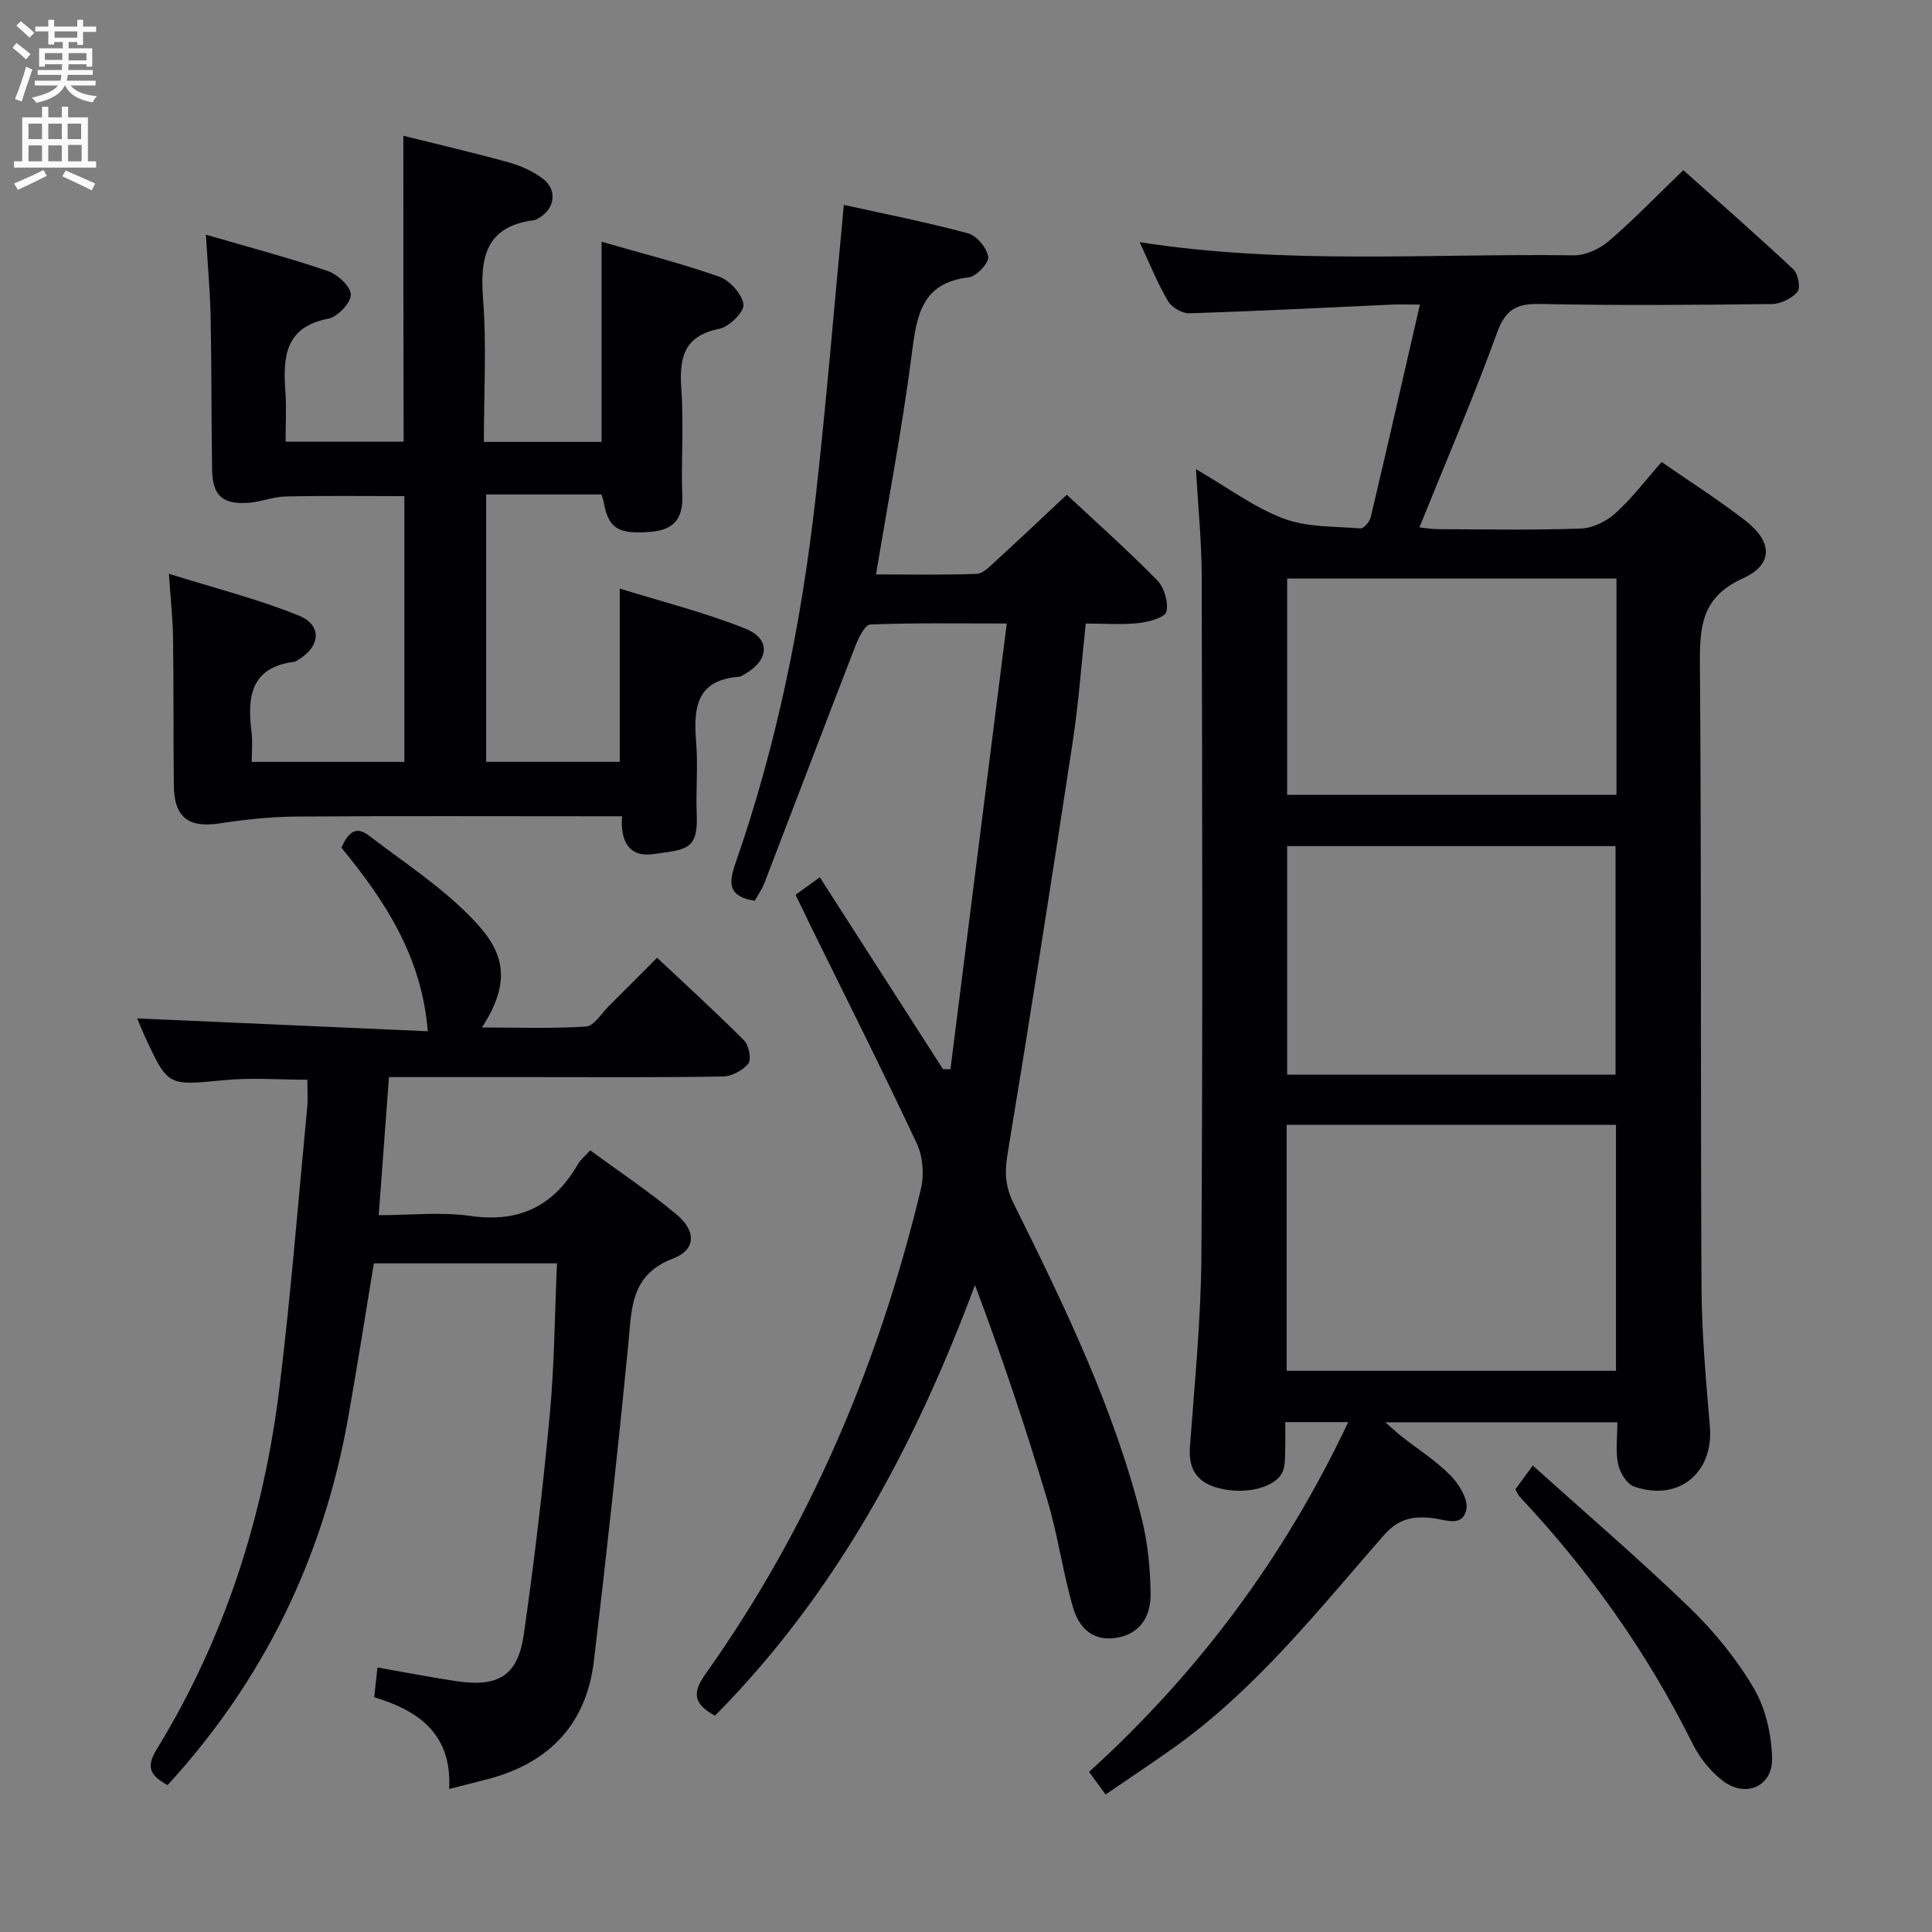 <svg enable-background="new 0 0 400 400" viewBox="0 0 400 400" xmlns="http://www.w3.org/2000/svg"><rect x="0" y="0" width="400" height="400" fill="#808080" stroke="none"/><g fill="#010104"><path d="m247.61 97.13c6.67 3.87 12.07 7.95 18.14 10.23 4.89 1.84 10.58 1.61 15.94 2.04.66.05 1.88-1.38 2.1-2.3 3.39-14.33 6.66-28.69 10.19-44.04-2.76 0-4.34-.06-5.91.01-13.95.62-27.89 1.36-41.84 1.79-1.49.05-3.66-1.24-4.42-2.54-2.18-3.71-3.79-7.75-5.86-12.18 30.13 4.71 60.05 2.31 89.89 2.72 2.44.03 5.36-1.33 7.26-2.96 5.17-4.44 9.92-9.38 15.41-14.67 7.35 6.56 15.19 13.42 22.79 20.53.99.92 1.53 3.9.84 4.68-1.21 1.38-3.5 2.49-5.35 2.51-15.99.19-31.99.32-47.98-.02-4.91-.1-7.14 1.2-8.88 6.01-4.87 13.4-10.51 26.52-16.06 40.25 1.21.12 2.59.37 3.97.37 9.83.03 19.67.23 29.49-.13 2.45-.09 5.29-1.51 7.16-3.2 3.42-3.09 6.24-6.85 9.53-10.58 5.95 4.13 11.82 7.86 17.31 12.11 5.67 4.39 5.88 9.11-.49 11.99-8.53 3.86-8.96 9.93-8.89 17.81.33 42.98.11 85.97.33 128.96.05 9.62.93 19.26 1.73 28.86.8 9.56-6.49 15.61-15.7 12.39-1.51-.53-2.94-2.91-3.3-4.66-.55-2.67-.15-5.55-.15-8.64-16.07 0-31.6 0-48.05 0 1.54 1.34 2.43 2.18 3.39 2.93 3.4 2.68 7.12 5.03 10.12 8.09 1.76 1.79 3.7 4.96 3.27 7.03-.79 3.81-4.47 2.05-7.15 1.77-3.91-.42-6.91.1-9.98 3.62-13.68 15.64-26.63 32.07-43.84 44.22-4.46 3.15-9 6.17-13.72 9.4-1.23-1.68-2.17-2.97-3.42-4.68 22.58-20.5 40.39-44.35 53.66-72.42-4.65 0-8.4 0-13.04 0 0 1.88.05 3.78-.02 5.68-.05 1.48.06 3.08-.45 4.42-1.33 3.53-8.17 5.19-13.98 3.38-3.99-1.25-5.61-3.98-5.29-8.33.98-13.26 2.3-26.54 2.38-39.82.29-46.98.16-93.97.06-140.96-.04-6.85-.74-13.73-1.19-21.67zm86.96 186.68c0-17.23 0-33.98 0-50.93-22.92 0-45.59 0-68.18 0v50.93zm-68.08-108.63v47.32h67.99c0-16 0-31.58 0-47.32-22.78 0-45.22 0-67.99 0zm68.18-55.4c-23.14 0-45.71 0-68.18 0v44.79h68.18c0-15.07 0-29.71 0-44.79z"/><path d="m164.71 185.26c1.74-1.25 3.07-2.22 5.02-3.63 8.56 13.33 17.03 26.53 25.5 39.72.52.01 1.03.02 1.55.03 3.85-30.51 7.71-61.01 11.66-92.29-10.02 0-19.14-.15-28.24.2-1.08.04-2.39 2.63-3.03 4.26-6.35 16.38-12.57 32.81-18.88 49.21-.52 1.35-1.39 2.56-2.03 3.74-5.32-.86-5.53-3.36-4-7.74 8.57-24.56 13.69-49.93 16.6-75.72 2.26-19.96 3.88-39.99 5.85-60.62 8.41 1.86 17.14 3.58 25.72 5.89 1.8.48 3.9 3.02 4.17 4.86.19 1.25-2.44 4.06-4.03 4.25-9.73 1.14-10.77 7.81-11.78 15.72-1.93 15.11-4.82 30.09-7.42 45.79 6.97 0 13.9.14 20.82-.12 1.35-.05 2.77-1.56 3.94-2.63 4.89-4.48 9.71-9.04 14.74-13.75 5.95 5.56 12.53 11.41 18.69 17.68 1.47 1.5 2.4 4.6 1.92 6.55-.3 1.21-3.68 2.11-5.76 2.34-3.45.38-6.97.1-10.93.1-.9 8.37-1.47 16.46-2.69 24.45-4.35 28.56-8.82 57.09-13.53 85.59-.61 3.69-.38 6.64 1.26 9.96 10.49 21.14 20.82 42.38 26.58 65.43 1.23 4.94 1.72 10.15 1.81 15.25.1 5.52-2.72 8.65-7.2 9.33-4.98.76-7.71-2.33-8.87-6.33-2.11-7.31-3.13-14.93-5.31-22.2-4.46-14.92-9.39-29.69-14.98-44.52-12.44 33.33-28.74 63.79-53.83 89.16-4.05-2.25-5-4.38-2.04-8.53 21.67-30.46 35.97-64.28 44.67-100.51.7-2.93.43-6.71-.84-9.41-7.19-15.35-14.82-30.49-22.3-45.7-.86-1.84-1.73-3.62-2.81-5.81z"/><path d="m83.51 28.11c7.3 1.82 14.58 3.5 21.77 5.5 2.51.7 5.07 1.84 7.13 3.4 3.07 2.33 2.45 6.3-.9 8.16-.29.16-.59.37-.91.41-9.93 1.26-11.26 7.57-10.59 16.22.75 9.73.17 19.57.17 29.69h24.37c0-13.68 0-27.24 0-41.44 8.04 2.32 16.31 4.41 24.32 7.22 2.21.78 4.76 3.59 5.06 5.75.2 1.5-2.95 4.65-5.01 5.06-7.5 1.5-8.31 6.16-7.85 12.6.52 7.29-.08 14.66.19 21.98.18 4.85-1.9 7.07-6.55 7.45-6.73.55-8.74-.68-9.73-6.18-.08-.47-.26-.92-.45-1.56-7.82 0-15.62 0-23.88 0v55.36h27.66c0-11.54 0-23.09 0-35.88 8.69 2.71 17.62 4.93 26.07 8.33 5.21 2.1 4.84 6.48-.05 9.3-.43.25-.88.61-1.33.64-8.9.66-9.45 6.54-8.87 13.56.41 4.97-.09 10 .12 14.99.32 7.42-2.33 7.23-9.08 8.17-4.81.67-6.8-2.58-6.38-7.84-2 0-3.78 0-5.56 0-20.66 0-41.32-.09-61.98.06-5.28.04-10.59.63-15.82 1.42-6.42.96-9.37-1.23-9.44-7.88-.11-10.16-.02-20.33-.16-30.49-.05-3.95-.5-7.89-.86-13.32 9.51 2.99 18.45 5.23 26.9 8.66 5.01 2.04 4.46 6.61-.46 9.35-.15.08-.3.19-.45.21-9.12 1.14-9.8 7.34-8.88 14.62.24 1.92.04 3.9.04 6.11h31.6c0-18.29 0-36.53 0-55.02-8.14 0-16.37-.11-24.6.07-2.61.06-5.19 1.16-7.81 1.32-5.32.33-7.32-1.56-7.4-6.92-.16-10.49-.09-20.99-.3-31.48-.11-5.44-.61-10.87-.98-17.13 8.83 2.58 17.13 4.77 25.23 7.53 2.03.69 4.77 3.21 4.77 4.9 0 1.72-2.74 4.6-4.66 4.97-9.06 1.75-9.39 8.03-8.88 15.15.23 3.3.04 6.63.04 10.32h24.44c-.06-21.02-.06-41.92-.06-63.34z"/><path d="m34.7 369.59c-3.8-2.06-4.42-3.88-2.27-7.39 14.13-23.04 22.18-48.28 25.44-74.97 2.36-19.28 3.88-38.66 5.74-58 .17-1.8.02-3.63.02-5.69-5.81 0-11.6-.46-17.29.1-11.57 1.12-11.56 1.35-16.4-9.17-.62-1.34-1.15-2.72-1.53-3.62 19.99.88 40.02 1.77 60.16 2.66-1.27-15.65-9-27.17-17.88-38 1.29-2.88 2.8-4.73 5.71-2.5 6.98 5.35 14.46 10.23 20.62 16.41 6.21 6.23 9.97 12.29 2.75 23.31 7.5 0 14.56.27 21.56-.2 1.65-.11 3.17-2.69 4.69-4.2 3.19-3.16 6.35-6.35 10.02-10.04 6.08 5.72 12.2 11.27 18.01 17.12 1 1 1.57 3.92.88 4.79-1.13 1.43-3.45 2.65-5.3 2.68-13.16.22-26.33.12-39.5.12-9.66 0-19.31 0-29.6 0-.7 9.39-1.38 18.56-2.12 28.59 6.53 0 12.88-.72 19.01.16 10.17 1.46 17.28-2.12 22.27-10.78.48-.83 1.3-1.47 2.51-2.81 6.03 4.44 12.24 8.56 17.91 13.32 4.06 3.41 3.97 7.28-.69 9.05-9.02 3.42-8.63 10.56-9.35 17.96-2.14 21.82-4.52 43.62-7.11 65.39-1.54 12.97-9.11 21.01-21.67 24.39-2.54.68-5.09 1.3-8.3 2.12.62-11.21-6.13-16.19-15.51-18.99.24-2.18.44-4.1.67-6.17 5.56.98 10.86 2.01 16.19 2.82 8.83 1.34 12.88-1.08 14.11-9.68 2.17-15.13 3.96-30.32 5.38-45.53.96-10.25 1.01-20.58 1.49-31.28-12.82 0-25.05 0-37.92 0-1.75 10.59-3.43 21.36-5.34 32.08-5.14 28.85-17.43 54.18-37.36 75.95z"/><path d="m313.74 308.35c.92-1.26 1.88-2.57 3.61-4.93 11.03 9.94 22.06 19.38 32.49 29.46 5.09 4.92 9.71 10.61 13.29 16.7 2.45 4.17 3.65 9.59 3.76 14.48.12 5.86-5.52 8.24-10.23 4.62-2.53-1.95-4.77-4.73-6.2-7.61-9.38-18.88-21.42-35.86-35.83-51.2-.34-.36-.51-.85-.89-1.52z"/></g><path d="m2.6 9.9.8-1c.9.7 1.9 1.4 2.9 2.3l-.9 1.1c-1.1-1-2-1.8-2.8-2.4zm.5 10.6c.9-2.1 1.6-4.3 2.3-6.7.4.2.8.4 1.3.6-.7 2.1-1.5 4.3-2.2 6.6zm.3-15.2.9-.9c1 .8 2 1.6 2.8 2.4l-1 1c-.9-.9-1.8-1.7-2.7-2.5zm12.6-1.2h1.2v1.4h2.7v1.1h-2.7v2.7h-1.2v-.6h-1.8v1.3h4.9v3.8h-1.2v-.5h-3.7c0 .4-.1.9-.1 1.2h5.1v1h-5.2c0 .5-.1.9-.2 1.2h6v1h-5.2c1.1 1.3 2.9 2 5.5 2.2-.4.4-.7.8-.9 1.3-2.9-.5-4.8-1.6-5.7-3.5h-.1c-.8 1.7-2.7 2.9-5.9 3.6-.2-.4-.6-.8-.9-1.1 2.8-.6 4.6-1.4 5.4-2.5h-4.8v-1h5.3c.1-.3.2-.7.2-1.2h-4.9v-1h5c0-.4 0-.8.1-1.2h-3.6v.5h-1.2v-3.8h4.9v-1.3h-1.8v.5h-1.2v-2.7h-2.7v-1h2.7v-1.4h1.2v1.4h4.8zm-6.7 8.3h3.6c0-.4 0-.9 0-1.4h-3.6zm1.9-4.6h4.8v-1.3h-4.7v1.3zm6.7 3.2h-3.7v1.5h3.7z" fill="#fbfafa"/><path d="m8.7 22.1h1.3v2.2h2.8v-2.2h1.3v2.2h4.1v9.1h1.7v1.3h-17v-1.3h1.7v-9.1h4.1zm.3 13.1.7 1.2c-1.8.9-3.8 1.9-6 2.9-.2-.4-.5-.8-.8-1.3 2.3-1 4.4-1.9 6.1-2.8zm-3.1-6.4h2.8v-3.2h-2.8zm0 4.6h2.8v-3.3h-2.8zm4.1-4.6h2.8v-3.2h-2.8zm0 4.6h2.8v-3.3h-2.8zm3.6 1.9c2.1.9 4.1 1.8 6.1 2.7l-.7 1.4c-2.2-1.1-4.2-2-6.1-2.9zm3.2-9.7h-2.8v3.2h2.8zm-2.7 7.8h2.8v-3.4h-2.8z" fill="#fbfafa"/></svg>
